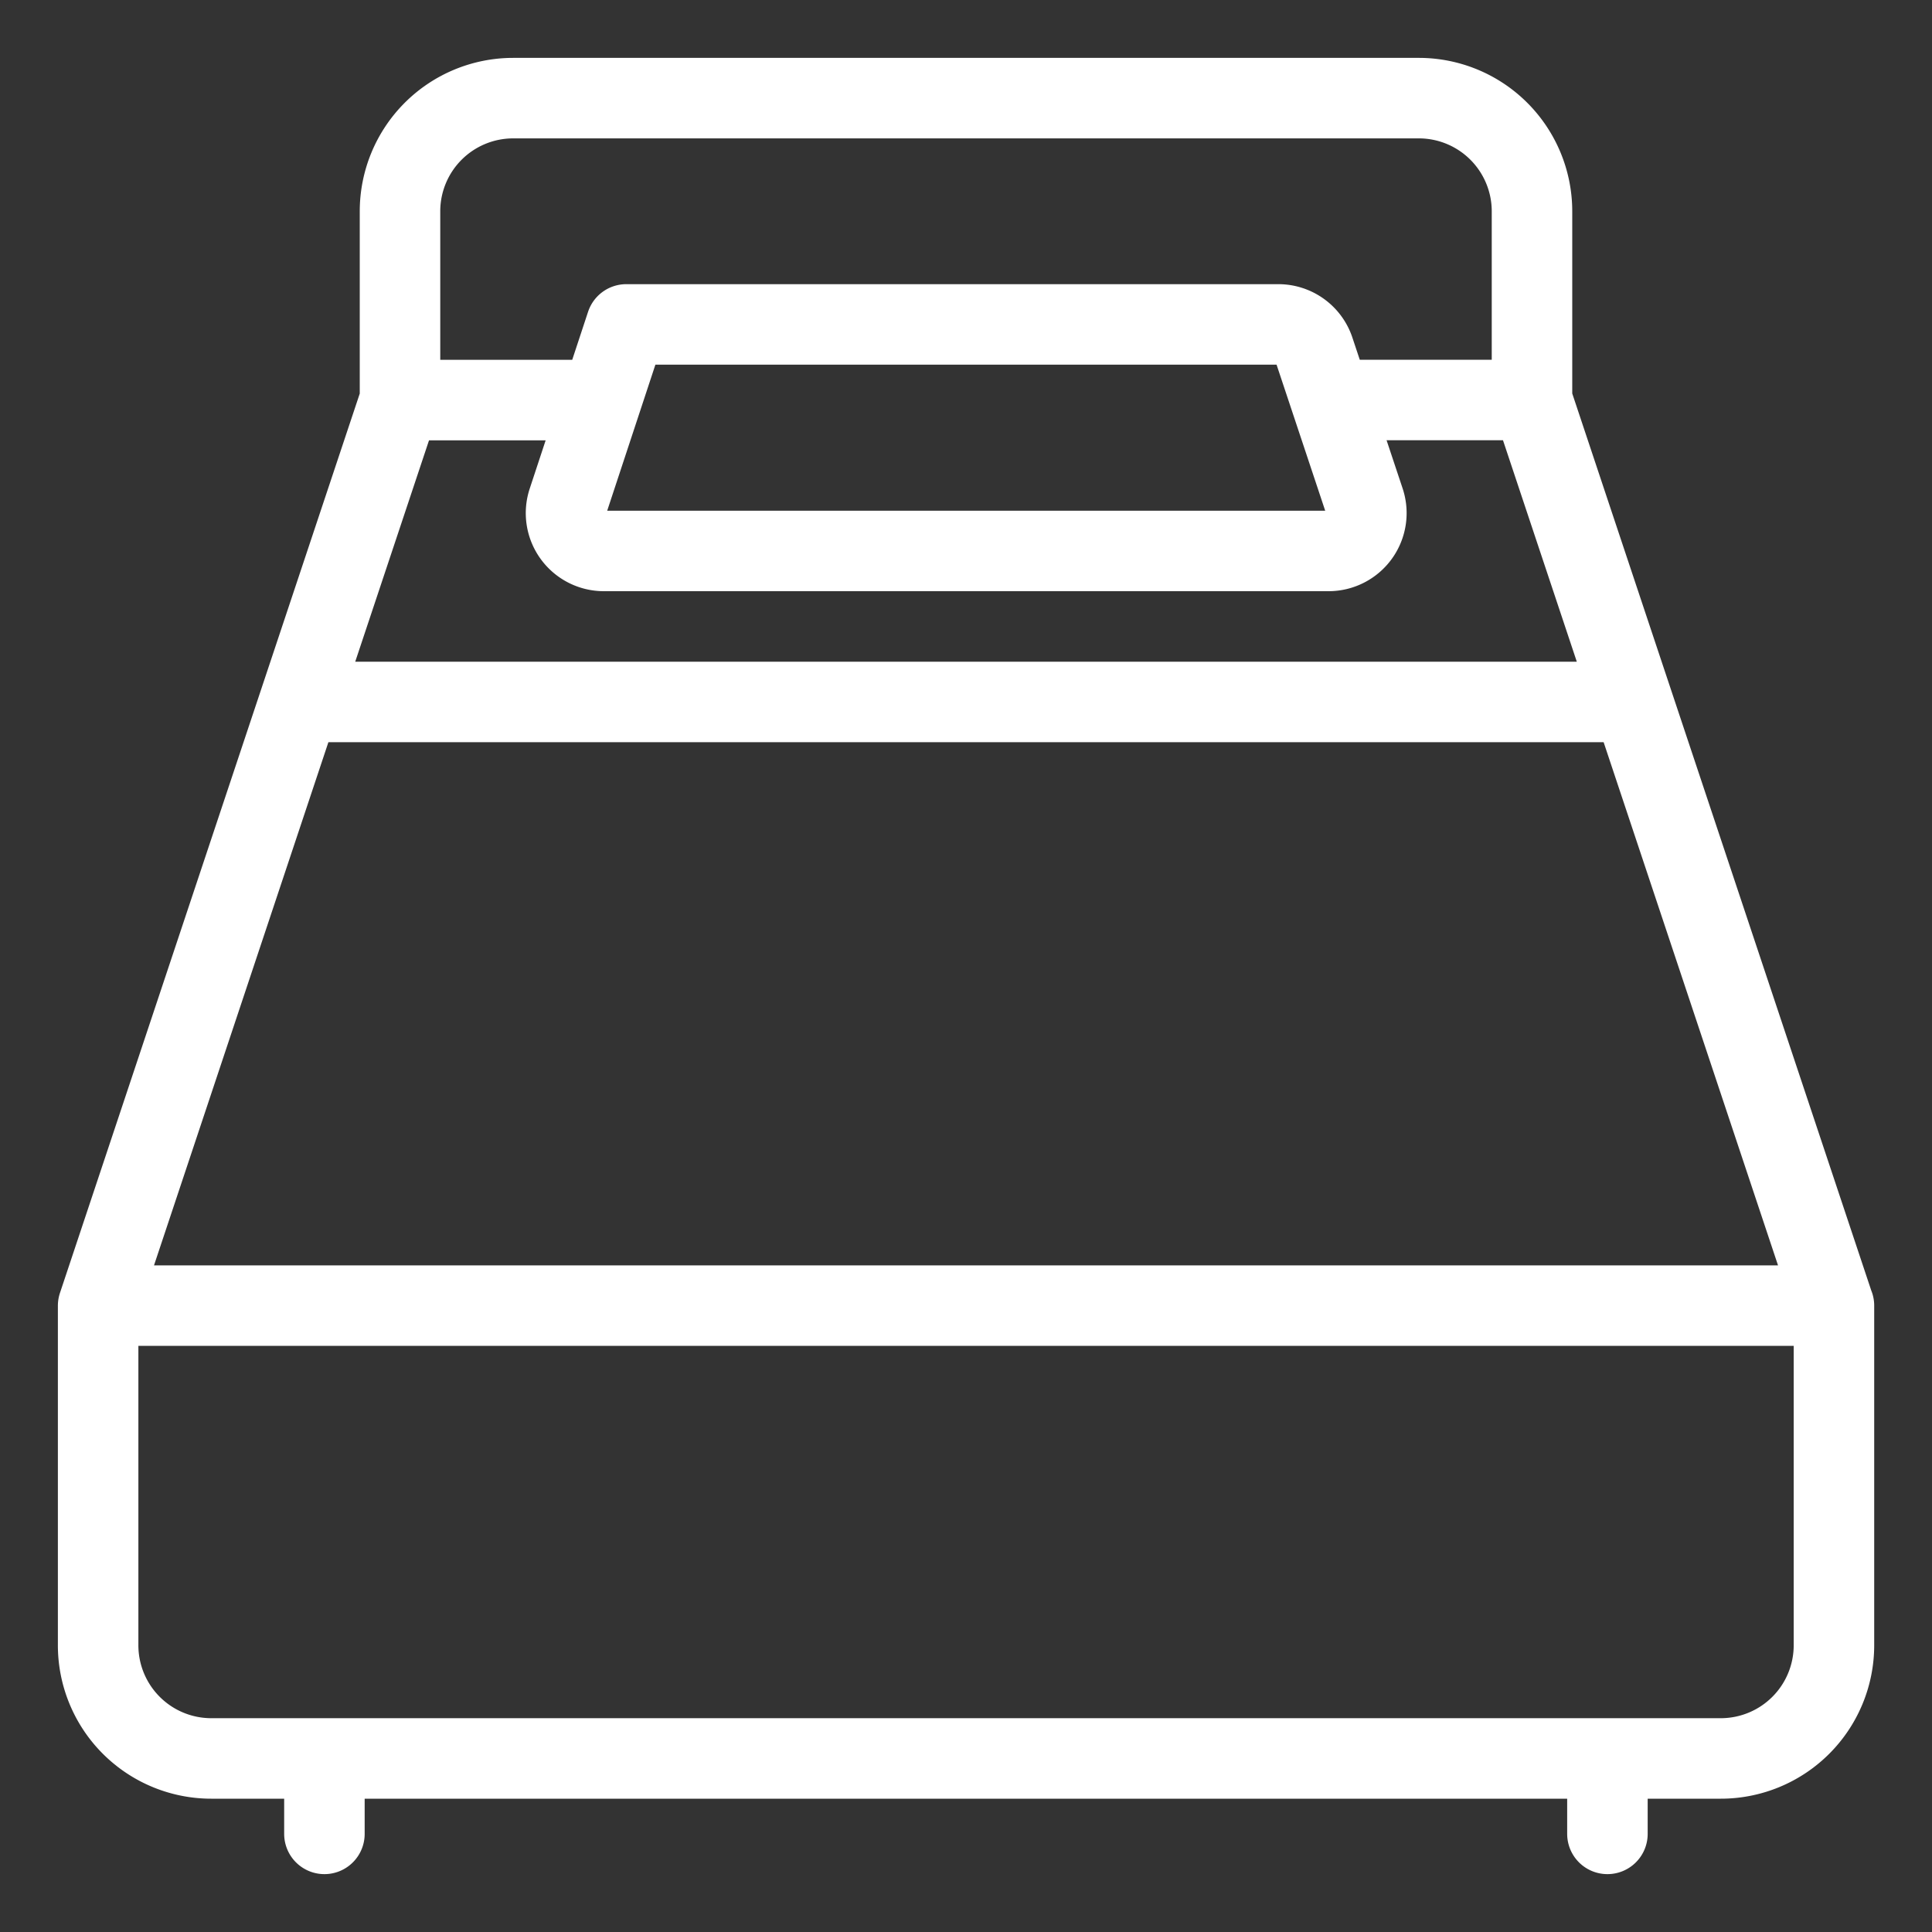 <svg viewBox="0 0 24 24" fill="none" xmlns="http://www.w3.org/2000/svg"><rect x="0" y="0" width="24" height="24" fill="#333333" stroke="none"/><path d="M16.55 4.969h2.481m0 0 3.75 11.25m-3.75-11.25V2.625a1.406 1.406 0 0 0-1.406-1.406H6.375a1.406 1.406 0 0 0-1.406 1.406v2.344m17.812 11.25H1.22m21.562 0v4.218a1.406 1.406 0 0 1-1.406 1.407H2.625a1.406 1.406 0 0 1-1.406-1.407V16.22m0 0 3.75-11.25m0 0h2.5m-3.75 3.75H20.28M4.03 21.844v.937m15.938-.937v.937M16.95 6.227a.47.47 0 0 1-.445.617H7.5a.47.47 0 0 1-.445-.617L7.78 4.03h8.1a.47.47 0 0 1 .445.32z" stroke="#fff" stroke-linecap="round" stroke-linejoin="round"/></svg>